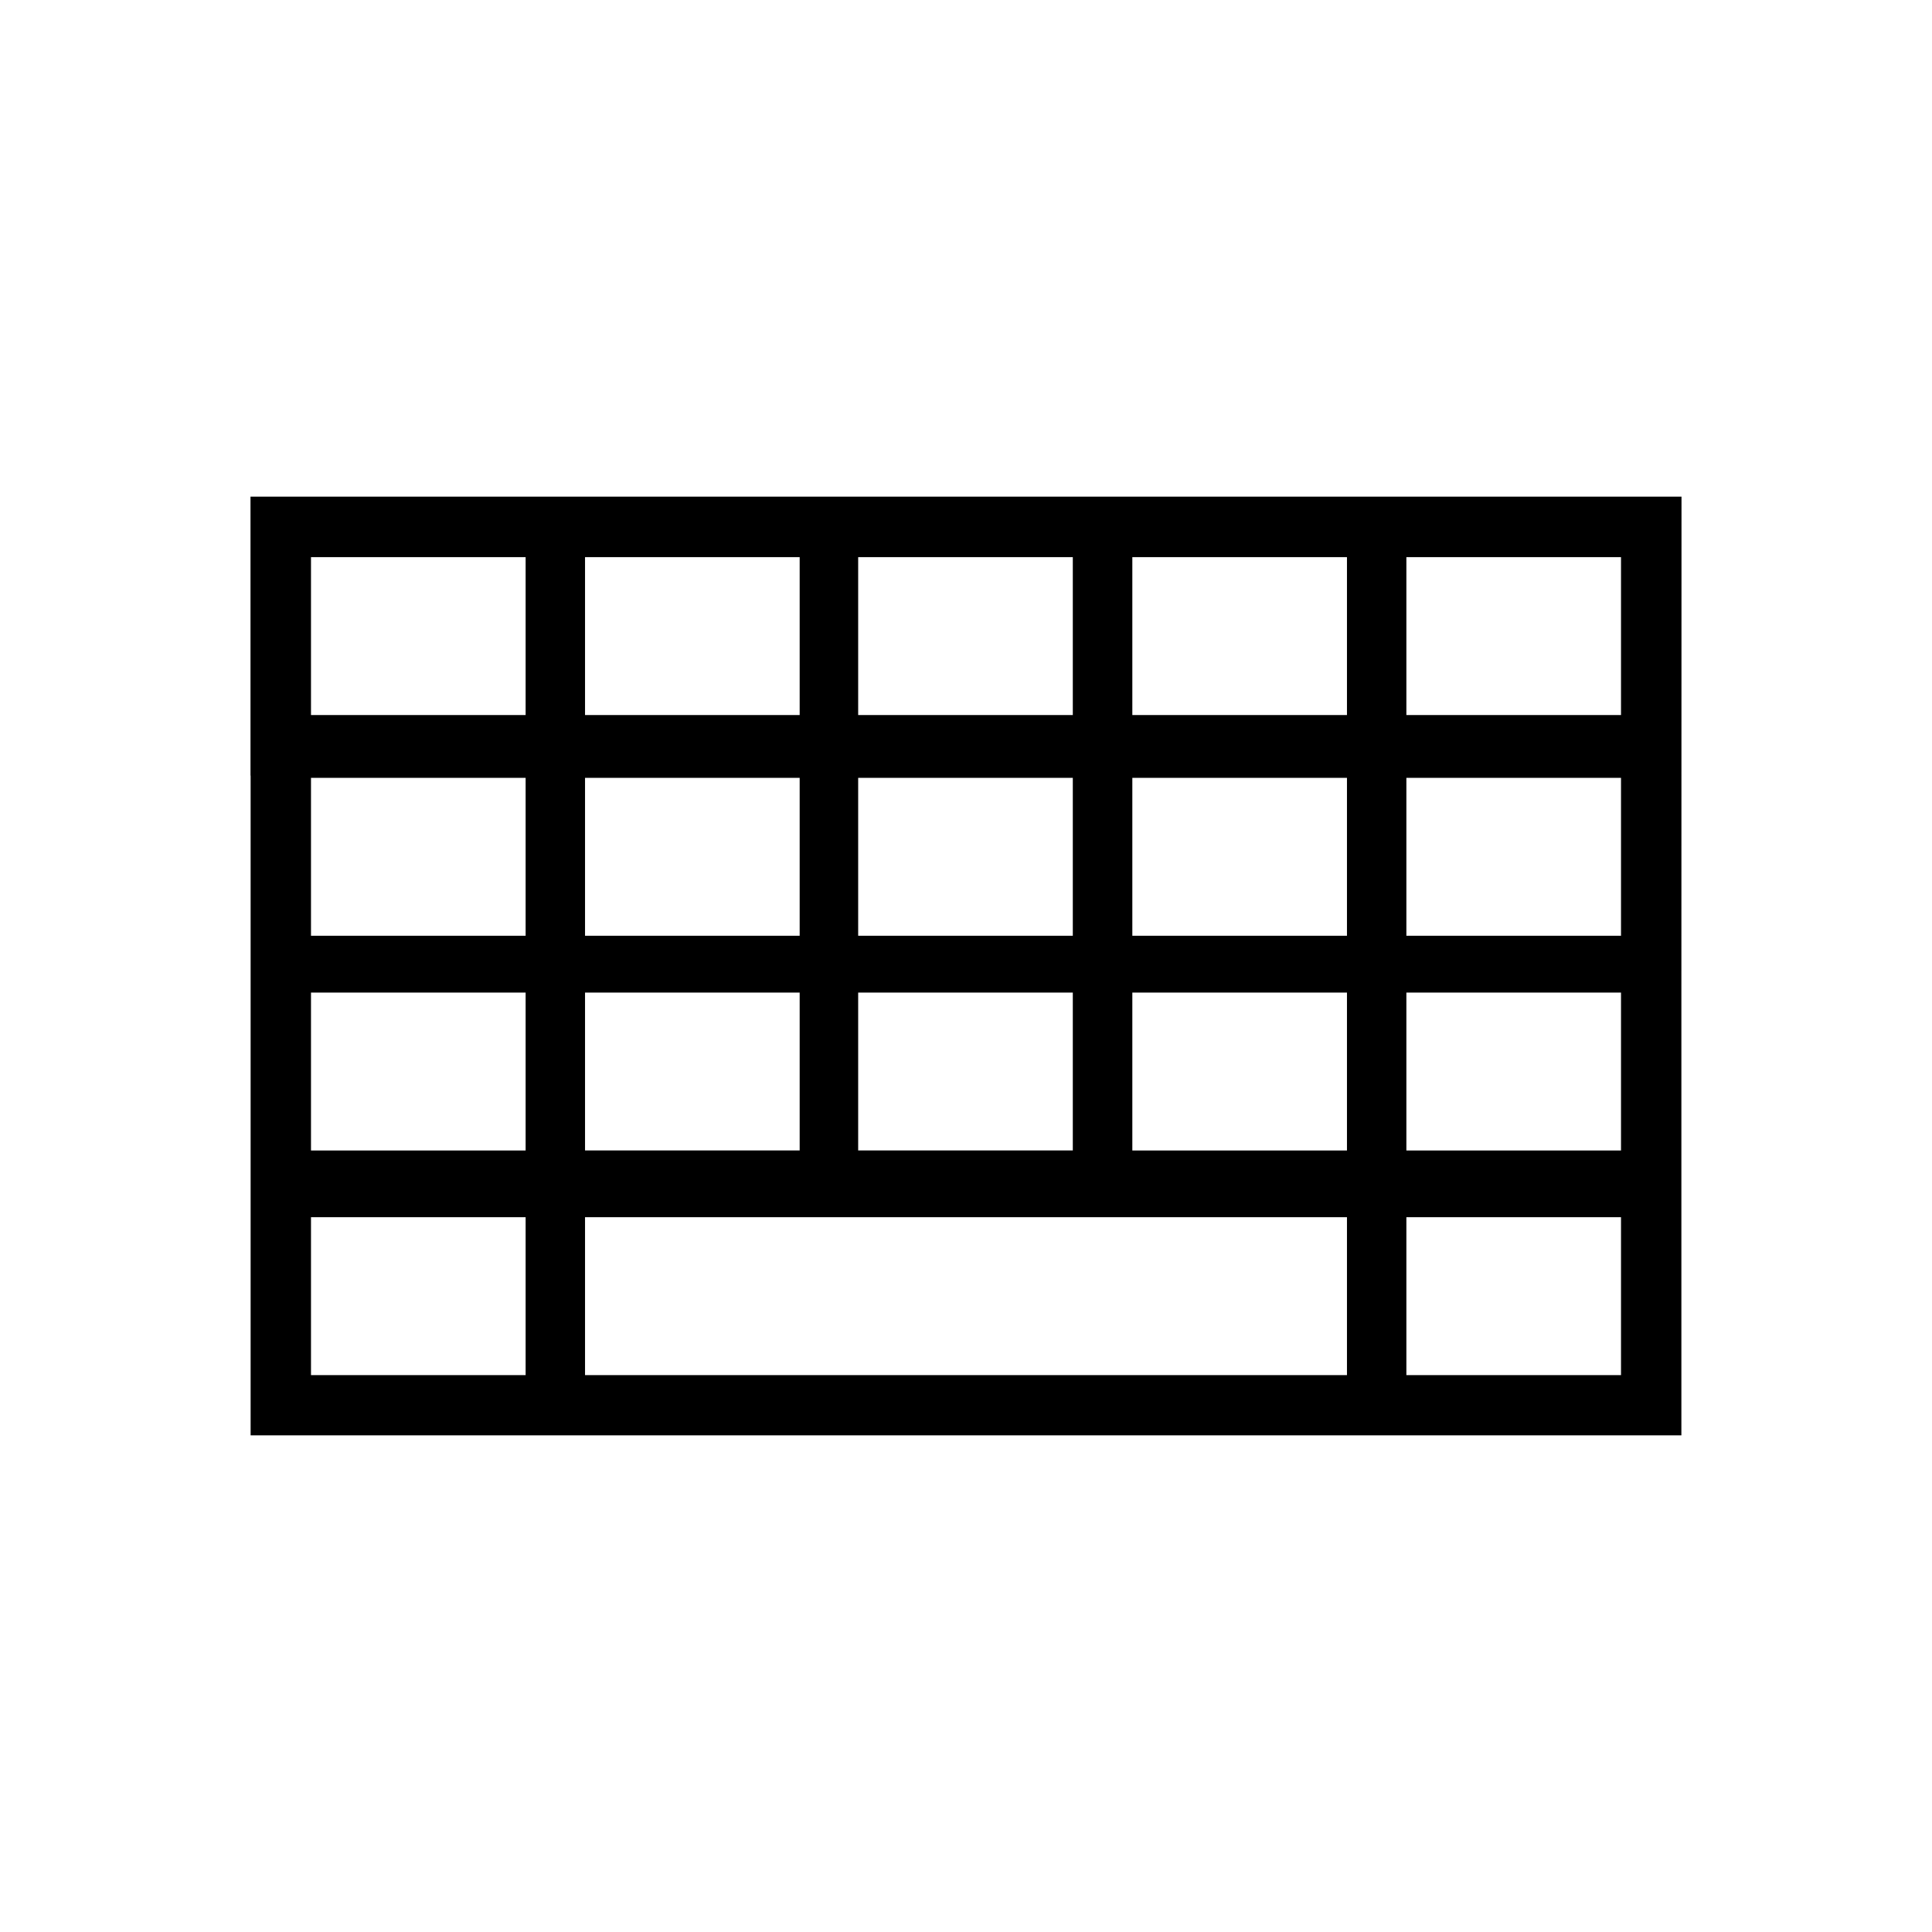 <?xml version="1.0" encoding="UTF-8"?>
<!DOCTYPE svg PUBLIC "-//W3C//DTD SVG 1.1 Tiny//EN" "http://www.w3.org/Graphics/SVG/1.1/DTD/svg11-tiny.dtd">
<svg baseProfile="tiny" height="32px" version="1.1" viewBox="0 0 32 32" width="32px" x="0px" xmlns="http://www.w3.org/2000/svg" xmlns:xlink="http://www.w3.org/1999/xlink" y="0px">
<g>
<rect fill="none" height="32" width="32"/>
<path d="M27.849,19.056v-2.559l0.002-8.271H5.151H4.149v1.002v2.617v1h0.002v0.037v2.559l0,0v1v2.615v0.105v0.895v0.105v2.613v1   h0.998H8.69h0.016H9.69h0.016h12.588h0.016h0.984h0.016h3.539h1v-1v-2.613v-1l0,0V19.056z M8.706,22.776H5.151v-2.615h3.555V22.776   z M8.706,19.056H5.151V16.44h3.555V19.056z M8.706,15.499H5.151v-2.615h3.555V15.499z M8.706,11.843H5.151V9.228h3.555V11.843z    M14.214,9.228h3.555v2.615h-3.555V9.228z M14.214,12.884h3.555v2.615h-3.555V12.884z M14.214,16.44h3.555v2.615h-3.555V16.44z    M9.69,9.228h3.555v2.615H9.69V9.228z M9.69,12.884h3.555v2.615H9.69V12.884z M9.69,16.44h3.555v2.615H9.69V16.44z M22.31,22.776   H9.69v-2.615H22.31V22.776z M22.31,19.056h-3.555V16.44h3.555V19.056z M22.31,15.499h-3.555v-2.615h3.555V15.499z M22.31,11.843   h-3.555V9.228h3.555V11.843z M26.849,22.776h-3.555v-2.615h3.555V22.776z M26.849,19.056h-3.555V16.44h3.555V19.056z    M26.849,15.499h-3.555v-2.615h3.555V15.499z M26.849,11.843h-3.555V9.228h3.555V11.843z"/>
</g>
</svg>
